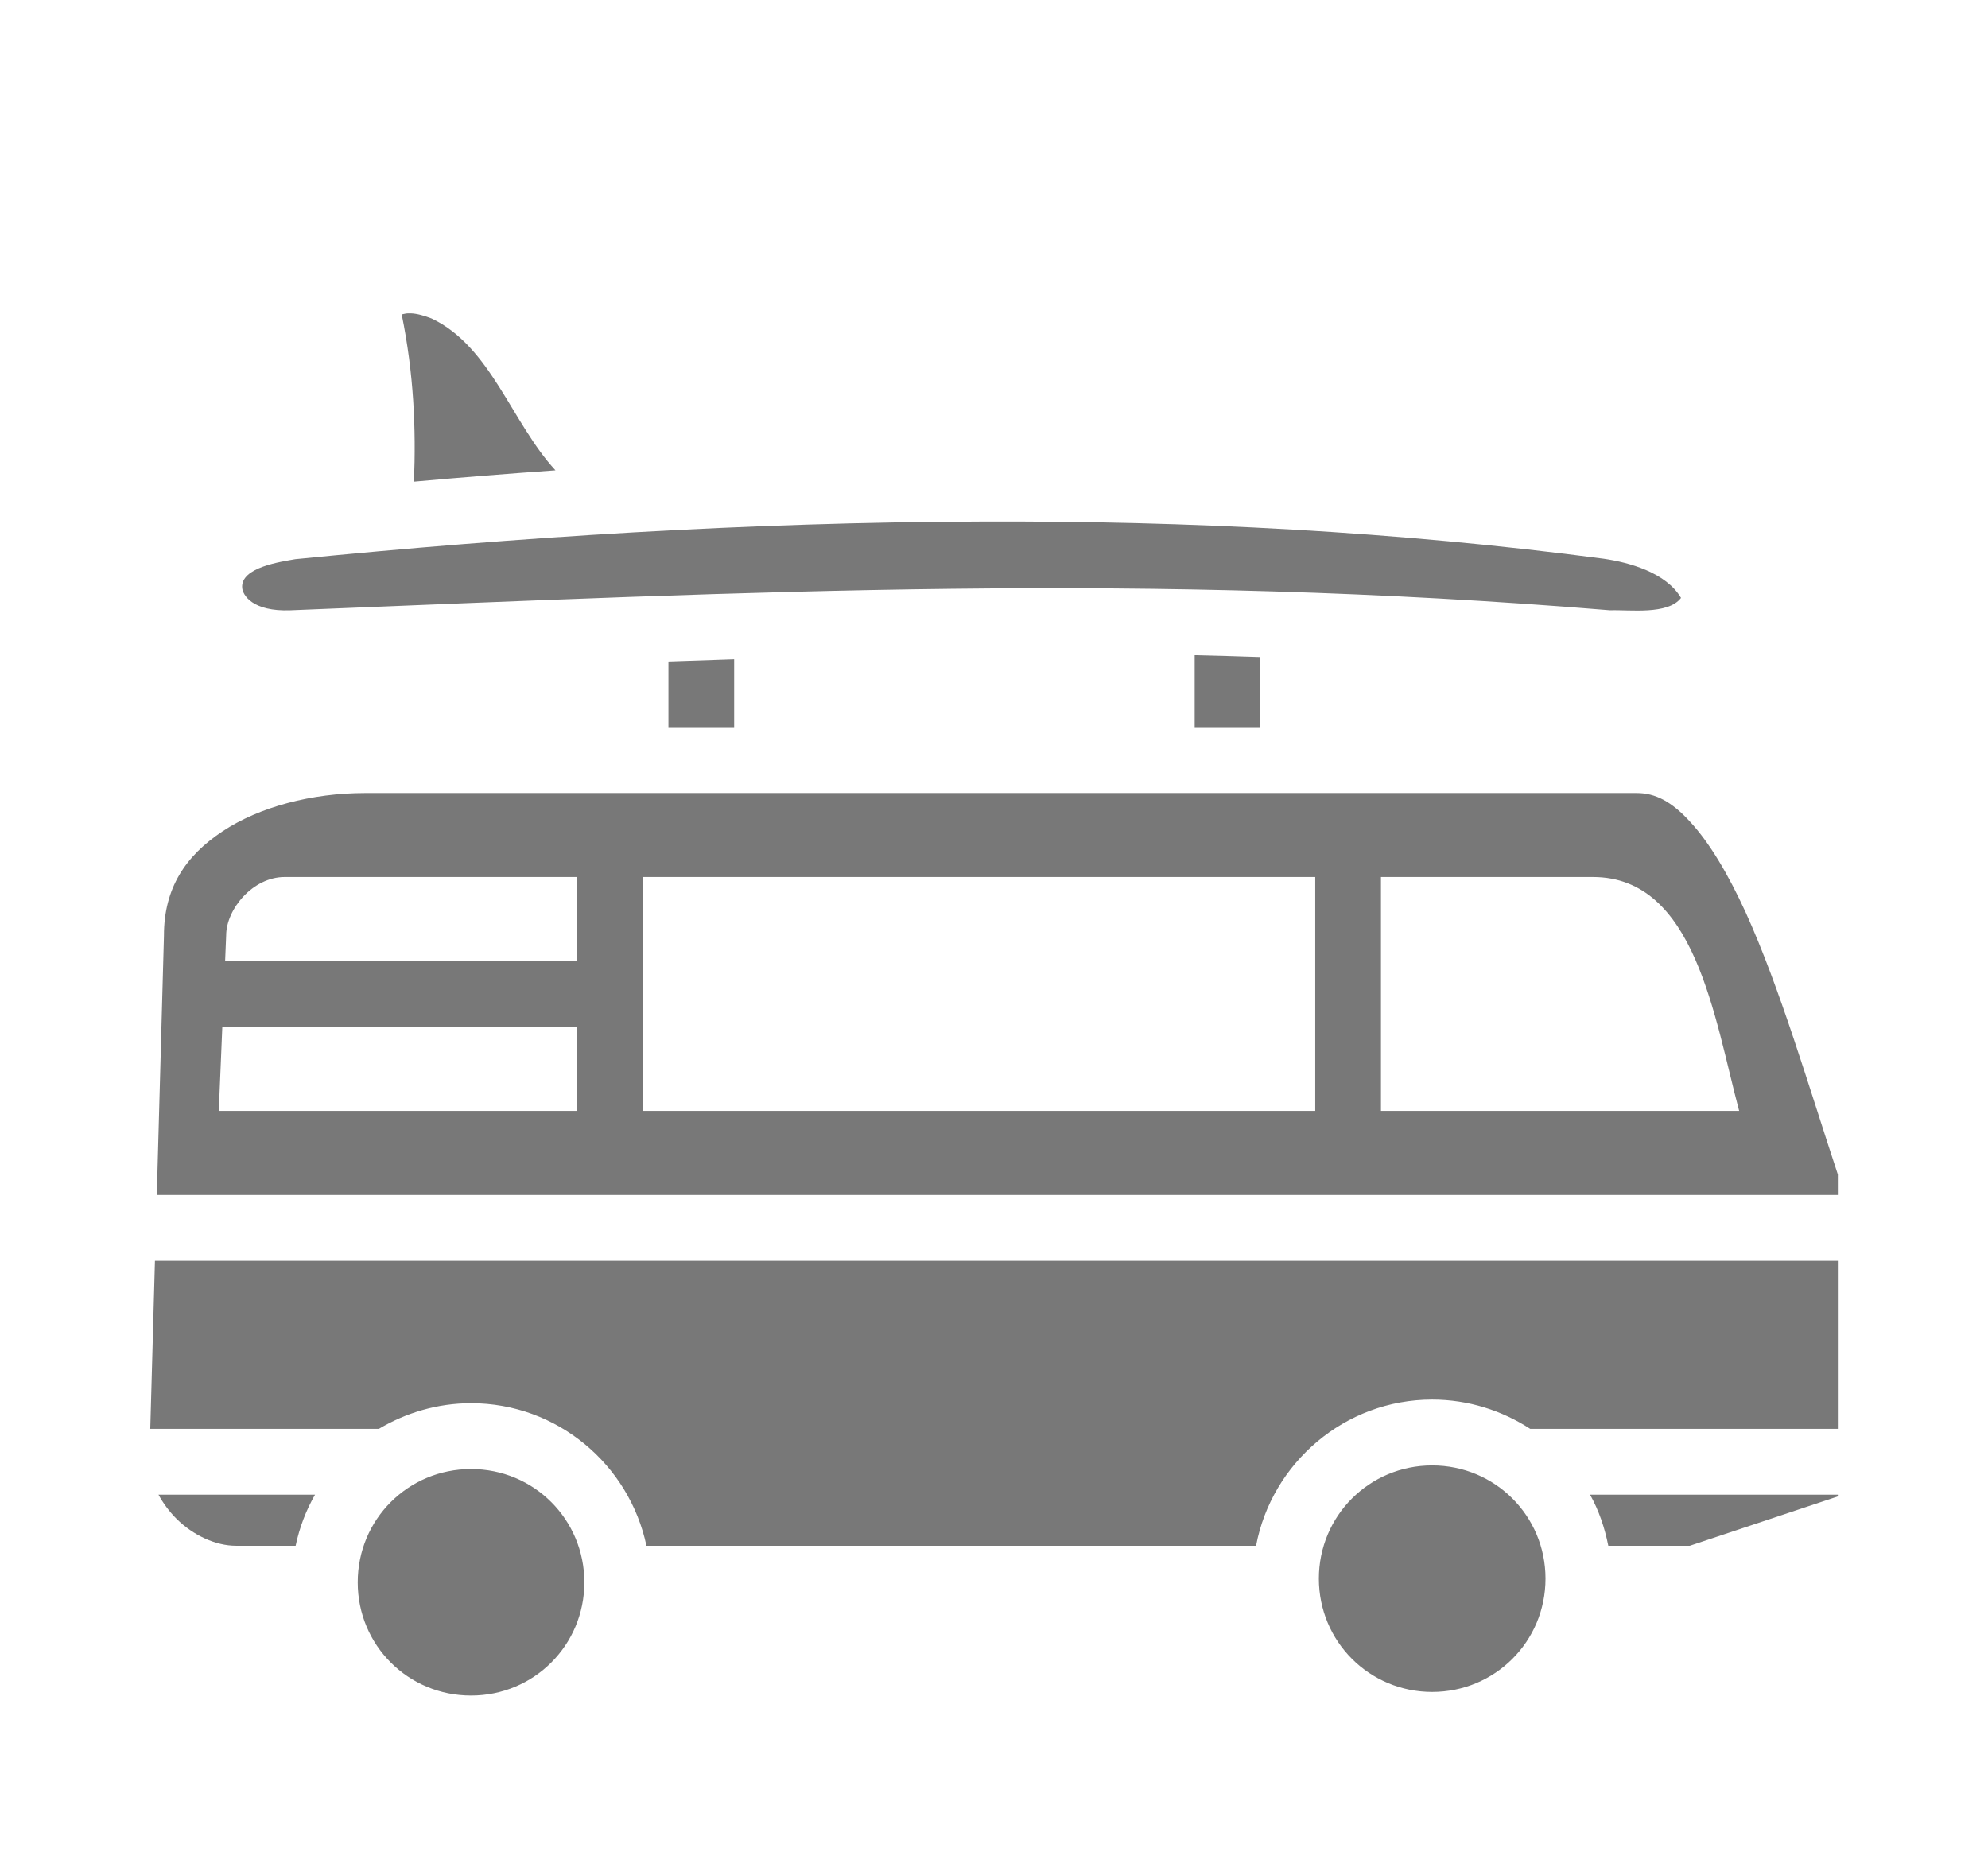<svg width="17" height="16" viewBox="0 0 17 16" fill="none" xmlns="http://www.w3.org/2000/svg">
<path d="M3.488 2.68C3.472 2.68 3.452 2.686 3.435 2.689C3.539 3.197 3.558 3.669 3.54 4.119C3.95 4.082 4.353 4.05 4.75 4.022C4.375 3.616 4.197 2.963 3.691 2.724C3.631 2.701 3.568 2.682 3.515 2.68H3.488ZM8.391 4.46C6.391 4.466 4.416 4.594 2.525 4.782C2.41 4.803 2.055 4.85 2.071 5.028C2.076 5.088 2.158 5.232 2.485 5.219C6.506 5.057 9.794 4.891 13.769 5.219C13.938 5.213 14.263 5.26 14.375 5.113C14.247 4.897 13.934 4.81 13.713 4.778C11.944 4.544 10.156 4.453 8.391 4.46ZM10.216 5.603V6.219H10.778V5.619C10.591 5.613 10.403 5.607 10.216 5.603ZM6.278 5.638L5.716 5.657V6.219H6.278V5.638ZM3.121 6.782C2.668 6.782 2.217 6.9 1.902 7.11C1.587 7.319 1.402 7.594 1.402 8V8.003L1.341 10.219H15.716V10.044C15.469 9.297 15.222 8.45 14.928 7.803C14.778 7.475 14.616 7.203 14.453 7.028C14.294 6.853 14.153 6.782 13.997 6.782H3.121ZM2.434 7.5H4.935V8.219H1.925L1.934 8C1.934 7.775 2.162 7.5 2.434 7.5ZM5.497 7.5H11.247V9.5H5.497V7.5ZM11.809 7.5H13.622C14.497 7.5 14.659 8.703 14.872 9.5H11.809V7.5ZM1.901 8.782H4.935V9.5H1.871L1.901 8.782ZM1.325 10.782L1.285 12.219H3.24C3.471 12.082 3.741 12 4.028 12C4.766 12 5.381 12.525 5.528 13.219H10.741C10.875 12.51 11.5 11.969 12.247 11.969C12.556 11.969 12.844 12.063 13.085 12.219H15.716V10.782H1.325ZM12.247 12.532C11.71 12.532 11.278 12.963 11.278 13.5C11.278 14.038 11.71 14.469 12.247 14.469C12.784 14.469 13.216 14.038 13.216 13.5C13.216 12.963 12.784 12.532 12.247 12.532ZM4.028 12.563C3.489 12.563 3.059 12.994 3.059 13.532C3.059 14.069 3.489 14.5 4.028 14.5C4.566 14.5 4.997 14.069 4.997 13.532C4.997 12.994 4.566 12.563 4.028 12.563ZM1.355 12.782C1.394 12.853 1.446 12.925 1.509 12.988C1.654 13.132 1.847 13.219 2.017 13.219H2.528C2.561 13.063 2.617 12.916 2.694 12.782H1.355ZM13.597 12.782C13.672 12.916 13.722 13.063 13.753 13.219H14.45L15.716 12.797V12.782H13.597Z" fill="#787878"/>
</svg>
